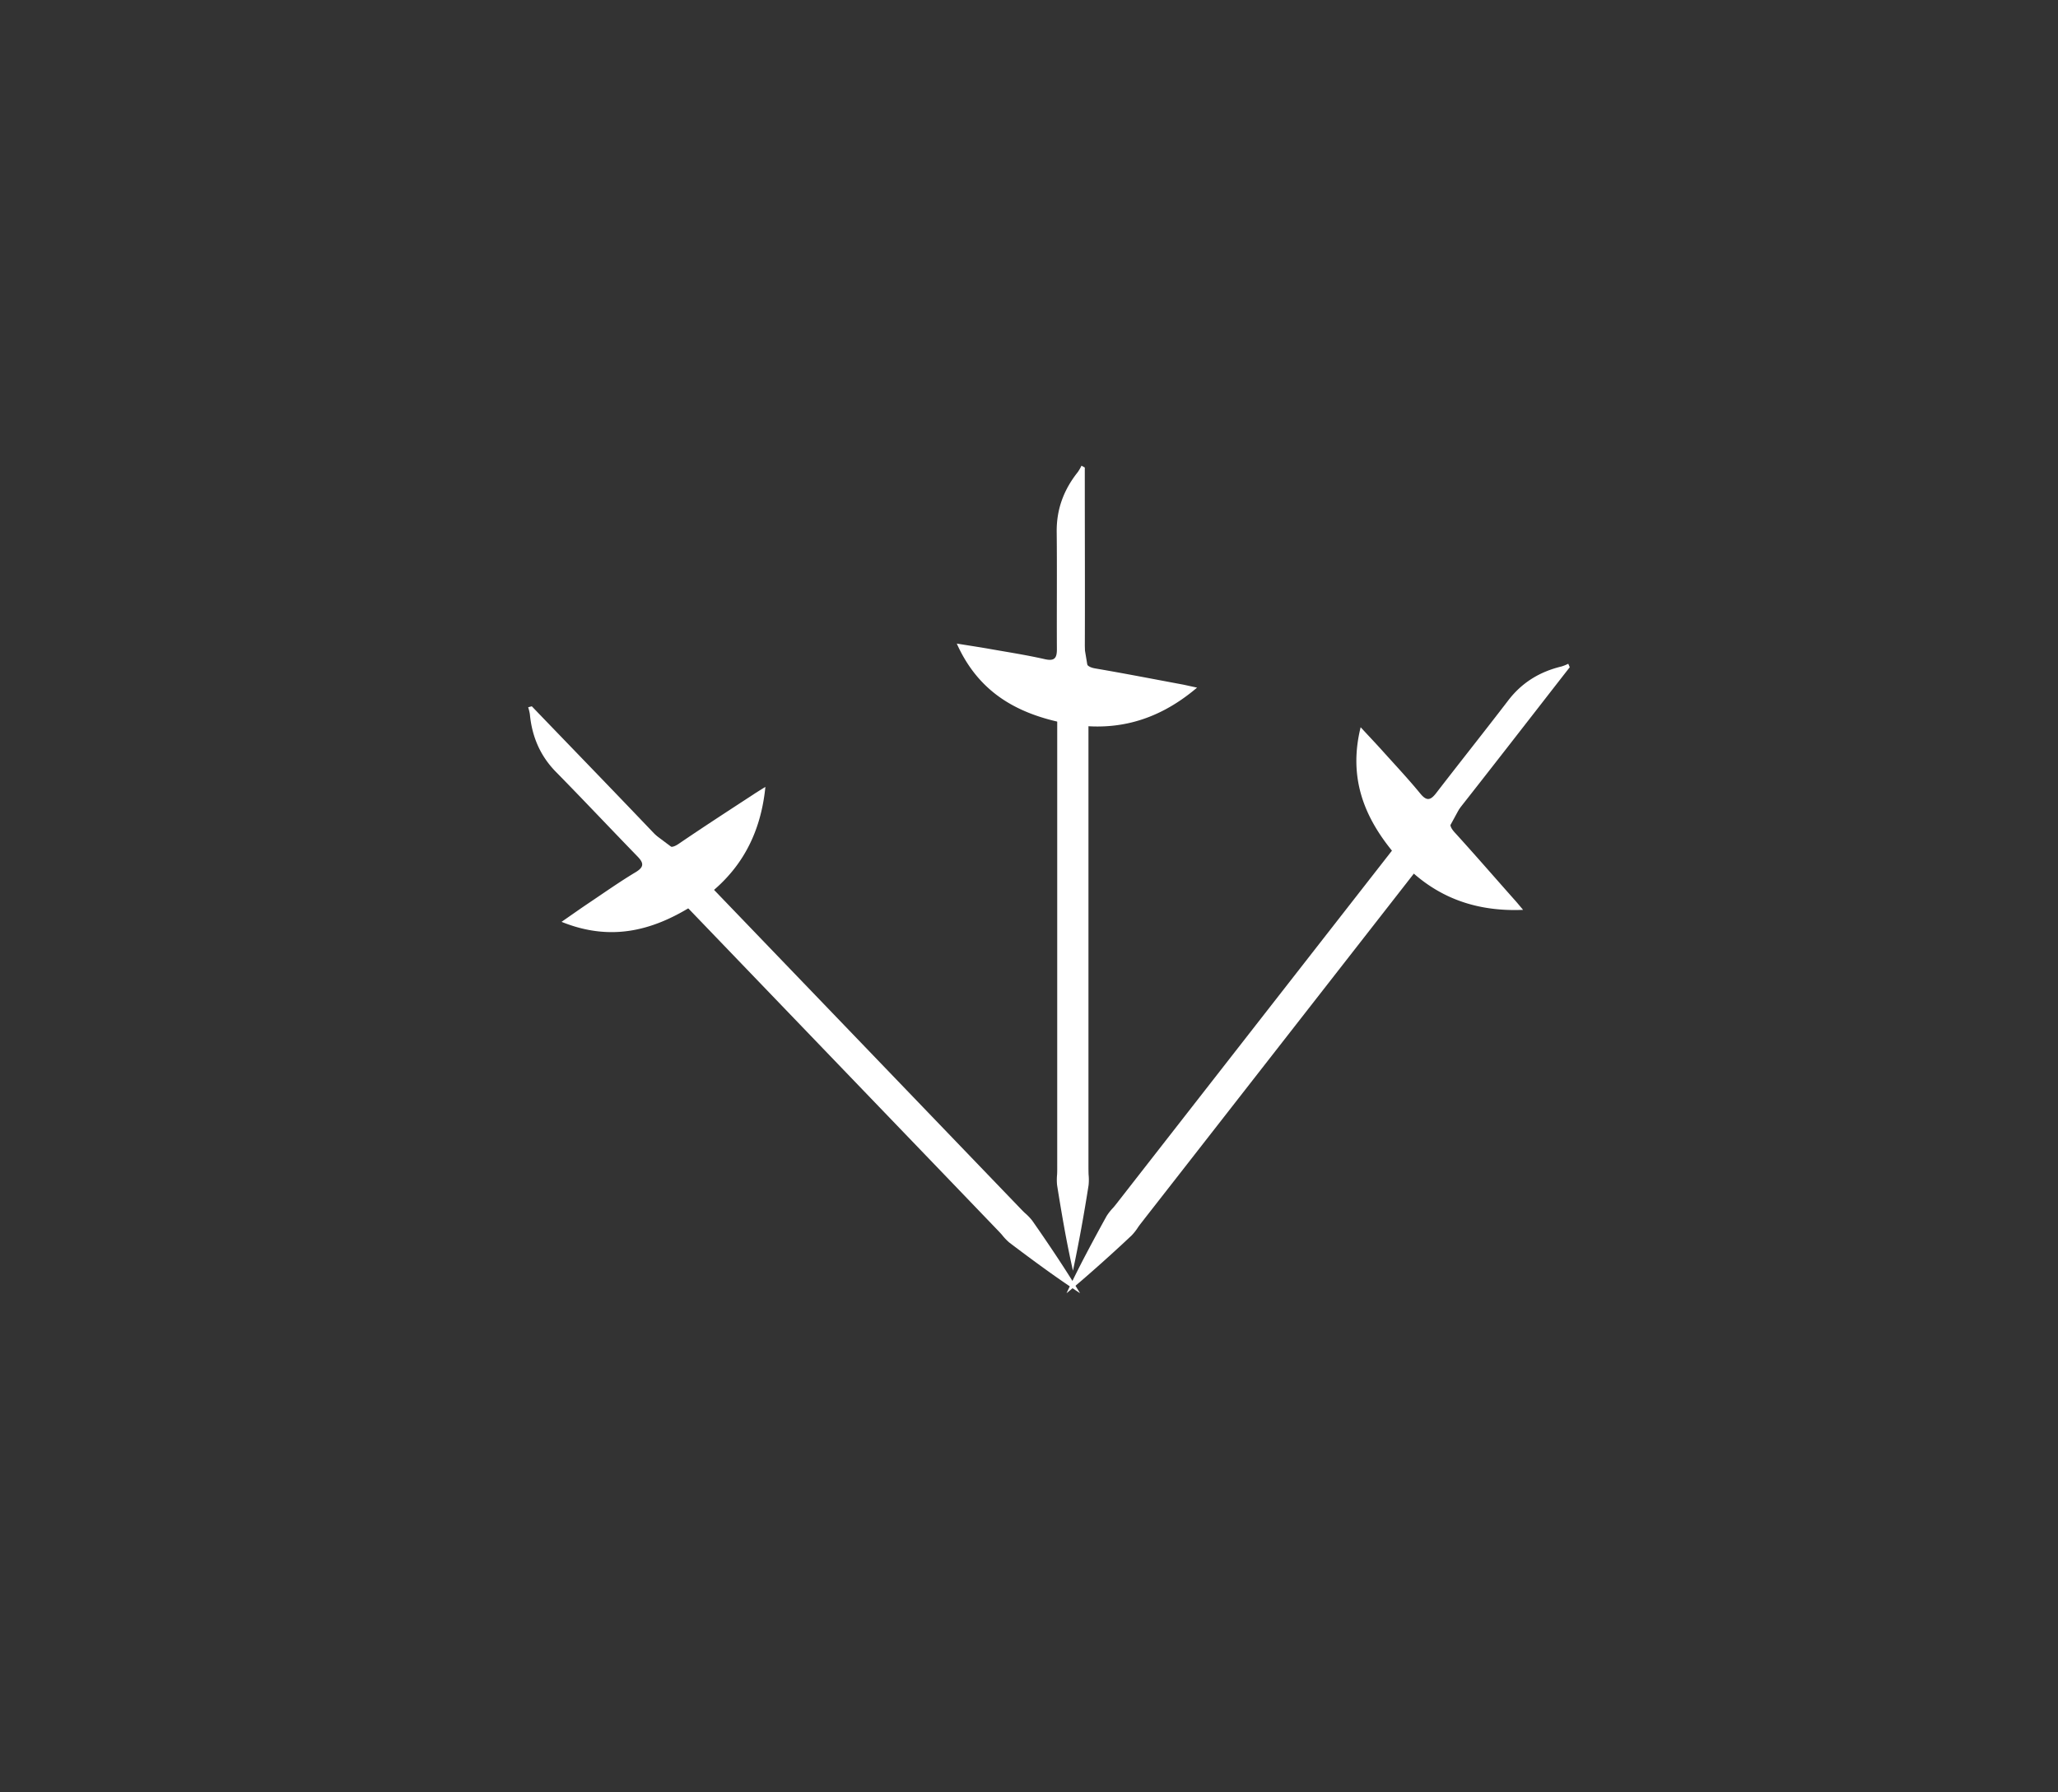 <svg xmlns="http://www.w3.org/2000/svg" viewBox="0 0 983 856"><rect x="0" y="0" width="983" height="856" fill="#333333" stroke="none"/><defs><style>.cls-1{fill:#fff;}</style></defs><title>allstargraphics</title><g id="Layer_1" data-name="Layer 1"><path class="cls-1" d="M365.59,375.87C363,401.63,351.11,420,330.22,433c-19.05,11.77-38.87,16.71-62,7.34,5.09-3.52,9.18-6.43,13.35-9.22,7.31-4.9,14.53-10,22.06-14.51,4.17-2.51,3.84-4.44.84-7.53-13-13.39-25.8-27-38.88-40.31-7.61-7.74-11.51-17-12.5-27.6a21.71,21.71,0,0,0-.81-3.32l1.74-.47,3.31,3.45c19.65,20.4,39.37,40.75,58.9,61.28,2.7,2.84,4.63,3.21,7.9,1C336,395,348,387.24,360,379.39,361.46,378.41,363,377.49,365.59,375.87Z"/><path class="cls-1" d="M515.9,617.75q-8.75-5.78-17.15-11.86T482.1,593.54a25.68,25.68,0,0,1-3.52-3.7c-1.12-1.29-2.33-2.48-3.5-3.72L468,578.75,453.83,564l-56.66-58.93-56.65-58.93-28.33-29.47c-3.93-5.67-7.85-11.36-11.67-17.13S292.92,388,289.26,382q8.69,5.82,17.08,11.93C312,398,317.49,402.15,323,406.29l28.33,29.47L408,494.69l56.65,58.93,14.17,14.74,7.08,7.36c1.19,1.22,2.34,2.48,3.58,3.65A25.14,25.14,0,0,1,493,583q5.94,8.47,11.68,17.13T515.9,617.75Z"/><path class="cls-1" d="M571.78,328.46c-19.73,16.76-41,21.8-65,16.63-21.89-4.72-39.59-14.89-49.78-37.67,6.12,1,11.08,1.73,16,2.61,8.67,1.53,17.39,2.87,26,4.83,4.75,1.08,5.85-.54,5.82-4.85-.1-18.67.11-37.34-.09-56-.11-10.86,3.45-20.2,10.12-28.56a22.19,22.19,0,0,0,1.72-3l1.58.87c0,1.59,0,3.18,0,4.78,0,28.33.13,56.66,0,85,0,3.93,1.11,5.53,5,6.2,14.11,2.41,28.16,5.15,42.23,7.77C567.05,327.43,568.79,327.83,571.78,328.46Z"/><path class="cls-1" d="M512.5,607q-2.29-10.21-4.13-20.44t-3.45-20.44a25.56,25.56,0,0,1,0-5.1c.09-1.71.05-3.41.06-5.11v-235c1.1-6.81,2.22-13.62,3.46-20.43s2.56-13.63,4-20.44q2.22,10.22,4,20.44c1.24,6.81,2.36,13.62,3.46,20.43v235c0,1.7,0,3.4.06,5.11a25.56,25.56,0,0,1,0,5.1q-1.59,10.23-3.45,20.44T512.5,607Z"/><path class="cls-1" d="M727.5,434.62c-25.87,1.07-45.77-8.06-61.51-26.91-14.36-17.18-22.06-36.09-16.08-60.32,4.21,4.55,7.67,8.18,11,11.91,5.9,6.54,11.94,13,17.5,19.78,3.08,3.77,4.94,3.17,7.58-.25,11.4-14.78,23-29.36,34.37-44.2,6.59-8.63,15.15-13.8,25.55-16.29a21,21,0,0,0,3.17-1.28l.71,1.66-2.94,3.76c-17.41,22.36-34.75,44.76-52.29,67-2.43,3.08-2.53,5,.13,8,9.64,10.58,19,21.39,28.52,32.11C724.41,430.9,725.53,432.28,727.5,434.62Z"/><path class="cls-1" d="M509.42,617.75q4.47-9.46,9.31-18.65t9.85-18.24a25.53,25.53,0,0,1,3.17-4c1.12-1.29,2.13-2.66,3.19-4l6.28-8.06,12.57-16.11,50.29-64.46,50.29-64.45,25.15-32.22c5.05-4.7,10.13-9.38,15.3-14s10.4-9.16,15.75-13.63q-4.53,9.42-9.39,18.6c-3.21,6.13-6.51,12.2-9.84,18.24L666.2,429l-50.29,64.45-50.29,64.45L553.05,574l-6.29,8.05c-1,1.35-2.12,2.67-3.1,4.07a24.88,24.88,0,0,1-3.12,4c-5,4.72-10.11,9.39-15.29,14S514.82,613.32,509.42,617.75Z"/></g></svg>